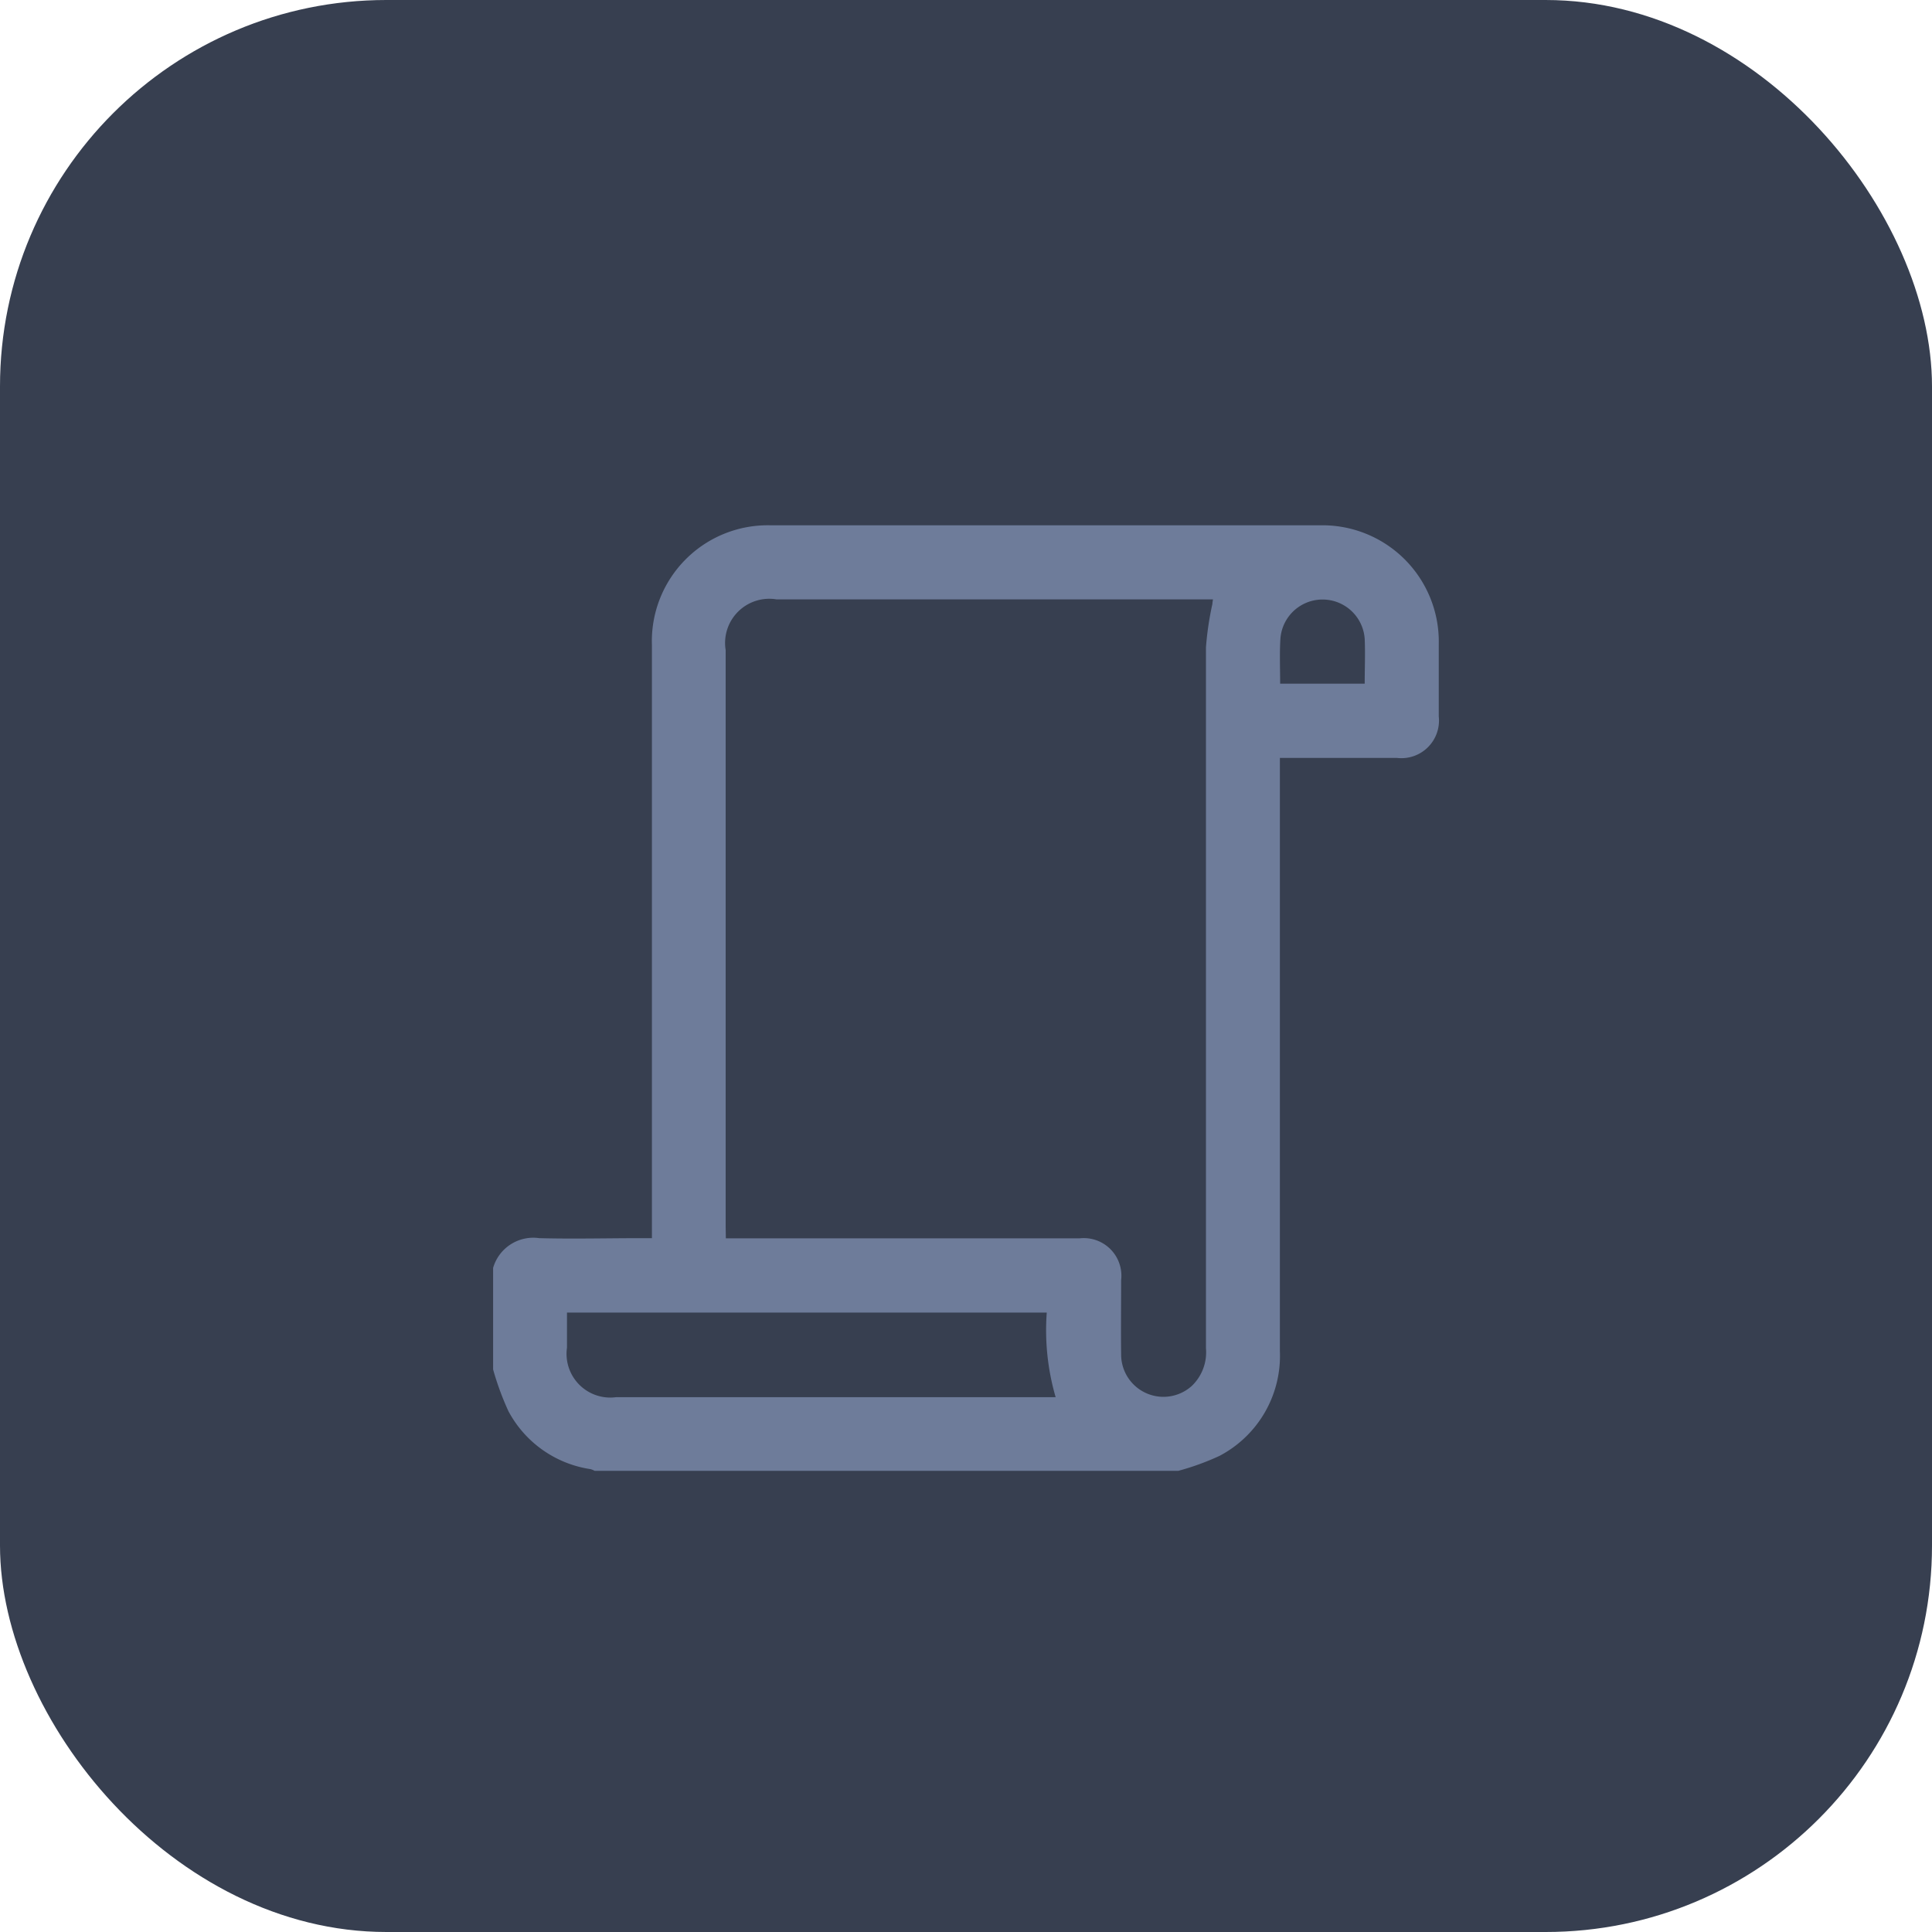 <svg xmlns="http://www.w3.org/2000/svg" width="30" height="30" viewBox="0 0 30 30">
  <g id="Group_11586" data-name="Group 11586" transform="translate(10407 -3282)">
    <g id="Group_11324" data-name="Group 11324" transform="translate(-10741 3099)">
      <rect id="Rectangle_408" data-name="Rectangle 408" width="30" height="30" rx="6" transform="translate(334 183)" fill="#373f50"/>
    </g>
    <g id="Group_11326" data-name="Group 11326" transform="translate(-10500.343 3098.433)">
      <path id="Path_9819" data-name="Path 9819" d="M101,204.832v-1.577a.649.649,0,0,1,.716-.462c.53.014,1.061,0,1.591,0h.159v-.19q0-4.509,0-9.017a1.8,1.8,0,0,1,1.851-1.862q4.258,0,8.517,0a1.807,1.807,0,0,1,1.85,1.849q0,.559,0,1.118a.584.584,0,0,1-.649.645h-1.818v3.377q0,2.917,0,5.835a1.754,1.754,0,0,1-.938,1.626,3.986,3.986,0,0,1-.639.232h-9.063a.321.321,0,0,0-.063-.026,1.735,1.735,0,0,1-1.276-.9A4.43,4.43,0,0,1,101,204.832Zm3.614-2.036h5.492a.584.584,0,0,1,.646.649c0,.387-.005.774,0,1.161a.657.657,0,0,0,1.1.479.723.723,0,0,0,.217-.584q0-5.44,0-10.88a4.784,4.784,0,0,1,.1-.676c0-.021.005-.042.009-.071H105.4a.686.686,0,0,0-.789.787q0,4.472,0,8.945Zm-2.467,1.153c0,.192,0,.369,0,.545a.679.679,0,0,0,.765.768h6.823a3.723,3.723,0,0,1-.138-1.313Zm11.074-9.766h1.313c0-.238.01-.467,0-.695a.656.656,0,0,0-1.309,0C113.211,193.714,113.221,193.944,113.221,194.183Z" fill="#6e7c9a"/>
    </g>
  </g>
</svg>
